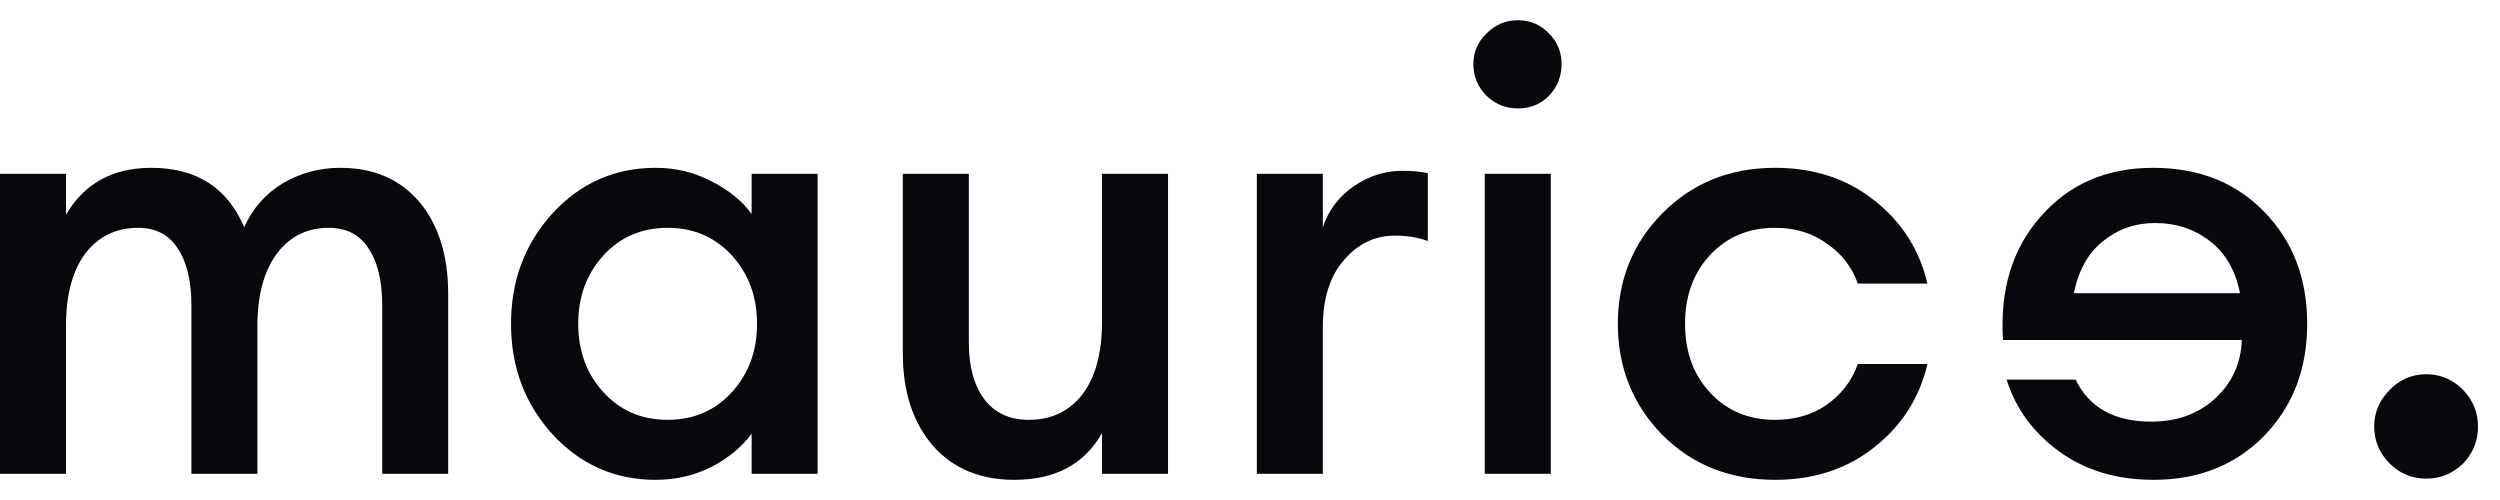 <svg
      width="100"
      height="20"
      viewBox="0 0 100 20"
      fill="none"
      xmlns="http://www.w3.org/2000/svg"
    >
      <path
        d="M15.288 18.953V12.209C15.288 11.233 15.104 10.473 14.736 9.929C14.384 9.385 13.856 9.113 13.152 9.113C12.304 9.113 11.624 9.441 11.112 10.097C10.6 10.753 10.328 11.673 10.296 12.857V18.953H7.656V12.209C7.656 11.233 7.472 10.473 7.104 9.929C6.752 9.385 6.224 9.113 5.52 9.113C4.64 9.113 3.936 9.457 3.408 10.145C2.896 10.833 2.64 11.801 2.64 13.049V18.953H0V6.953H2.64V8.585C3.376 7.337 4.512 6.713 6.048 6.713C7.856 6.713 9.096 7.505 9.768 9.089C10.104 8.337 10.616 7.753 11.304 7.337C12.008 6.921 12.776 6.713 13.608 6.713C14.952 6.713 16.008 7.169 16.776 8.081C17.544 8.993 17.928 10.225 17.928 11.777V18.953H15.288Z"
        fill="#07070C"
      />
      <path
        d="M26.225 19.193C24.593 19.193 23.217 18.585 22.097 17.369C20.993 16.153 20.441 14.681 20.441 12.953C20.441 11.225 20.993 9.753 22.097 8.537C23.217 7.321 24.593 6.713 26.225 6.713C27.041 6.713 27.793 6.897 28.481 7.265C29.169 7.617 29.697 8.049 30.065 8.561V6.953H32.705V18.953H30.065V17.345C29.697 17.857 29.169 18.297 28.481 18.665C27.793 19.017 27.041 19.193 26.225 19.193ZM24.137 15.689C24.809 16.425 25.665 16.793 26.705 16.793C27.745 16.793 28.601 16.425 29.273 15.689C29.945 14.953 30.281 14.041 30.281 12.953C30.281 11.865 29.945 10.953 29.273 10.217C28.601 9.481 27.745 9.113 26.705 9.113C25.665 9.113 24.809 9.481 24.137 10.217C23.465 10.953 23.129 11.865 23.129 12.953C23.129 14.041 23.465 14.953 24.137 15.689Z"
        fill="#07070C"
      />
      <path
        d="M40.577 19.193C39.201 19.193 38.113 18.737 37.313 17.825C36.513 16.897 36.113 15.665 36.113 14.129V6.953H38.753V13.697C38.753 14.657 38.961 15.417 39.377 15.977C39.793 16.521 40.385 16.793 41.153 16.793C42.049 16.793 42.761 16.457 43.289 15.785C43.817 15.097 44.081 14.121 44.081 12.857V6.953H46.721V18.953H44.081V17.321C43.377 18.569 42.209 19.193 40.577 19.193Z"
        fill="#07070C"
      />
      <path
        d="M50.273 18.953V6.953H52.913V9.089C53.137 8.417 53.545 7.873 54.137 7.457C54.745 7.041 55.393 6.833 56.081 6.833C56.497 6.833 56.841 6.865 57.113 6.929V9.641C56.729 9.497 56.289 9.425 55.793 9.425C54.993 9.425 54.313 9.753 53.753 10.409C53.193 11.049 52.913 11.945 52.913 13.097V18.953H50.273Z"
        fill="#07070C"
      />
      <path
        d="M60.711 4.337C60.231 4.337 59.815 4.169 59.463 3.833C59.111 3.481 58.935 3.057 58.935 2.561C58.935 2.081 59.111 1.673 59.463 1.337C59.815 0.985 60.231 0.809 60.711 0.809C61.207 0.809 61.623 0.985 61.959 1.337C62.295 1.673 62.463 2.081 62.463 2.561C62.463 3.057 62.295 3.481 61.959 3.833C61.623 4.169 61.207 4.337 60.711 4.337ZM59.391 18.953V6.953H62.031V18.953H59.391Z"
        fill="#07070C"
      />
      <path
        d="M71.002 19.193C69.194 19.193 67.69 18.593 66.49 17.393C65.306 16.177 64.714 14.697 64.714 12.953C64.714 11.209 65.306 9.737 66.49 8.537C67.69 7.321 69.194 6.713 71.002 6.713C72.554 6.713 73.874 7.145 74.962 8.009C76.066 8.873 76.778 9.985 77.098 11.345H74.314C74.074 10.673 73.658 10.137 73.066 9.737C72.49 9.321 71.802 9.113 71.002 9.113C69.946 9.113 69.082 9.473 68.41 10.193C67.738 10.913 67.402 11.833 67.402 12.953C67.402 14.073 67.738 14.993 68.41 15.713C69.082 16.433 69.946 16.793 71.002 16.793C71.802 16.793 72.49 16.593 73.066 16.193C73.658 15.777 74.074 15.233 74.314 14.561H77.098C76.778 15.921 76.066 17.033 74.962 17.897C73.874 18.761 72.554 19.193 71.002 19.193Z"
        fill="#07070C"
      />
      <path
        d="M97.056 19.145C97.616 19.145 98.104 18.945 98.52 18.545C98.92 18.129 99.12 17.633 99.12 17.057C99.12 16.497 98.92 16.009 98.52 15.593C98.104 15.177 97.616 14.969 97.056 14.969C96.48 14.969 95.992 15.177 95.592 15.593C95.176 16.009 94.968 16.497 94.968 17.057C94.968 17.633 95.176 18.129 95.592 18.545C95.992 18.945 96.48 19.145 97.056 19.145Z"
        fill="#07070C"
      />
      <path
        d="M86.144 19.193C87.936 19.193 89.408 18.609 90.56 17.441C91.712 16.257 92.288 14.761 92.288 12.953C92.288 11.145 91.72 9.657 90.584 8.489C89.448 7.305 87.96 6.713 86.12 6.713C84.264 6.713 82.768 7.361 81.632 8.657C80.496 9.937 79.992 11.585 80.12 13.601H89.672C89.64 14.529 89.288 15.305 88.616 15.929C87.944 16.553 87.088 16.865 86.048 16.865C84.576 16.865 83.568 16.305 83.024 15.185H80.264C80.632 16.353 81.336 17.313 82.376 18.065C83.416 18.817 84.672 19.193 86.144 19.193ZM86.192 8.921C87.056 8.921 87.8 9.169 88.424 9.665C89.032 10.145 89.424 10.833 89.6 11.729H82.952C83.144 10.801 83.536 10.105 84.128 9.641C84.72 9.161 85.408 8.921 86.192 8.921Z"
        fill="#07070C"
      />
    </svg>
